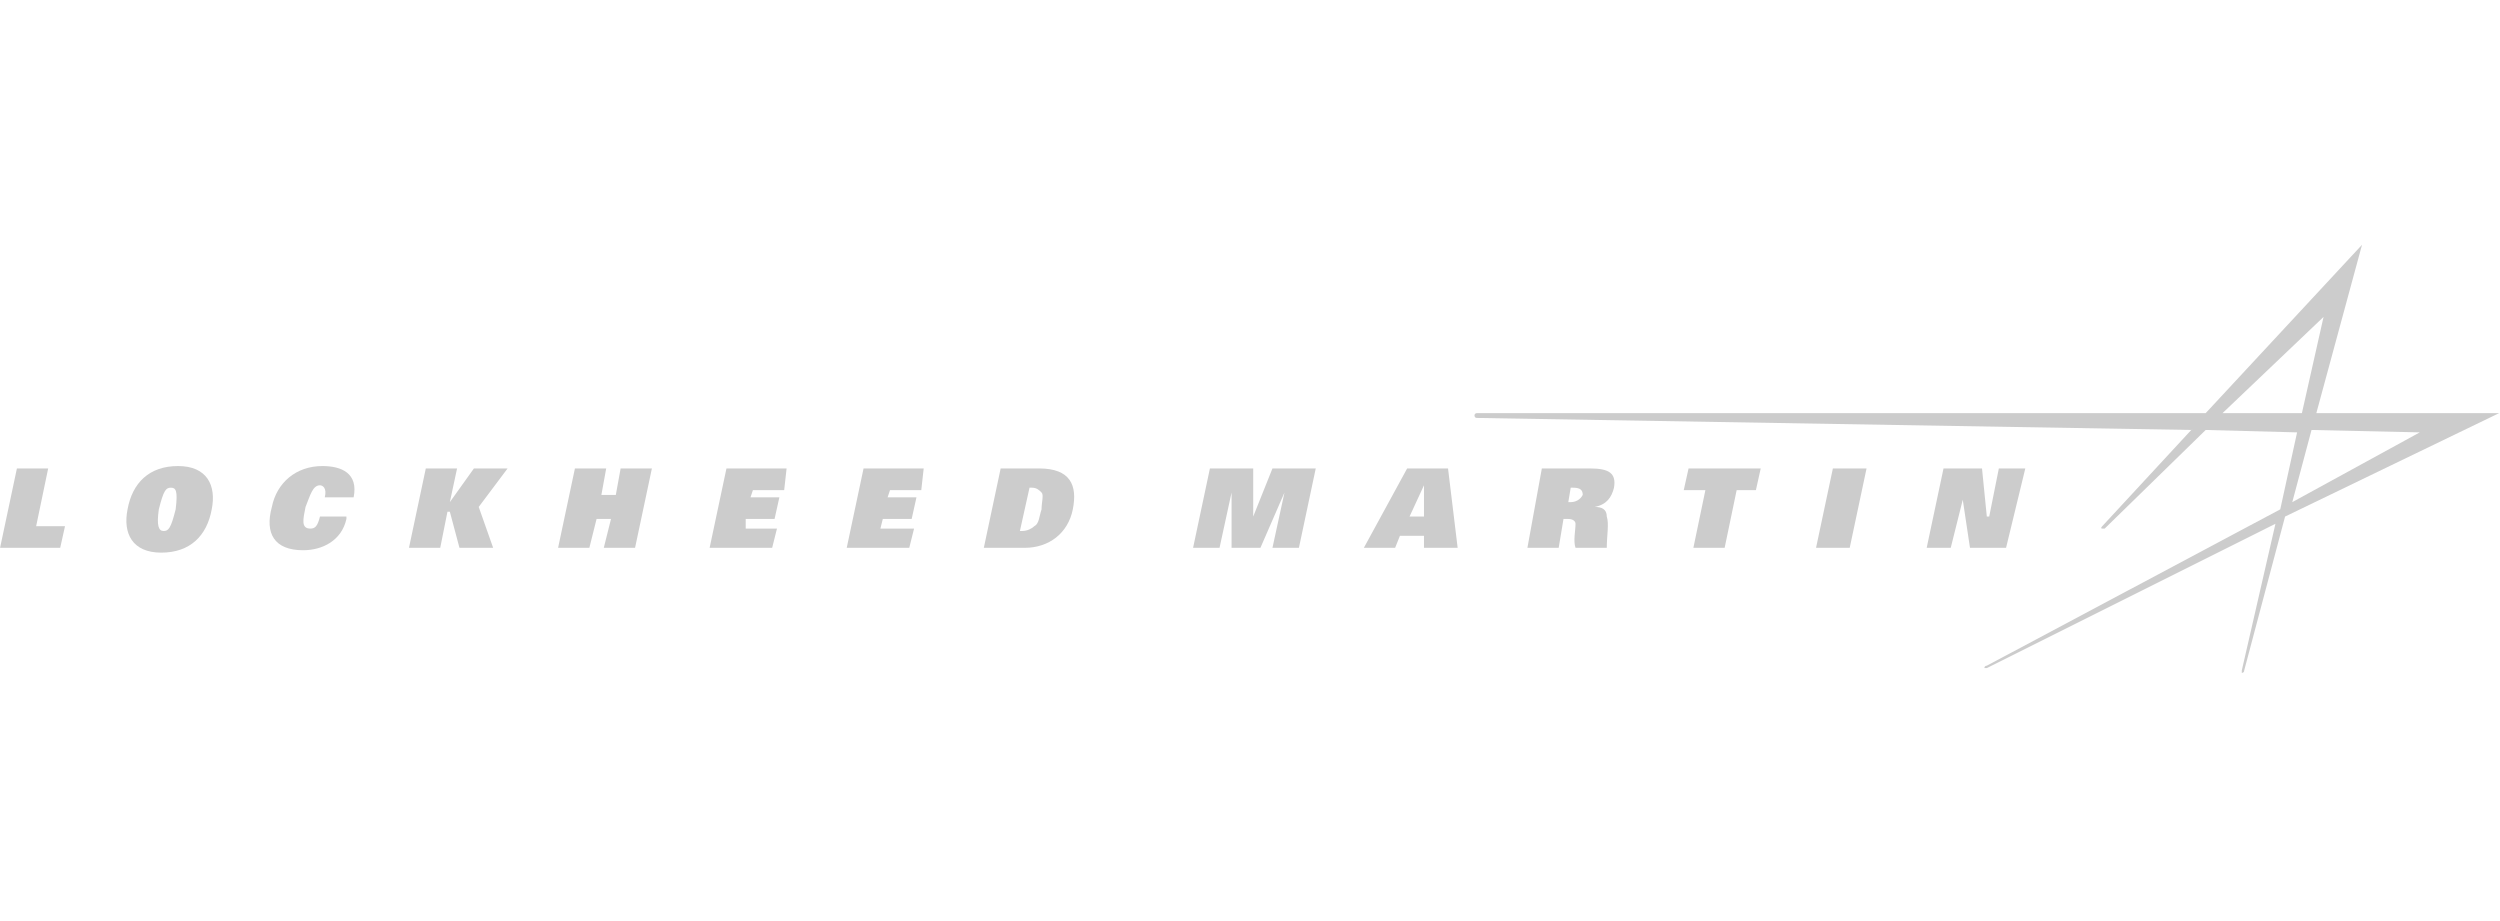 <?xml version="1.0" encoding="utf-8"?>
<!-- Generator: Adobe Illustrator 26.0.1, SVG Export Plug-In . SVG Version: 6.00 Build 0)  -->
<svg version="1.1" id="Layer_1" xmlns="http://www.w3.org/2000/svg" xmlns:xlink="http://www.w3.org/1999/xlink" x="0px" y="0px"
	 viewBox="0 0 95 35" style="enable-background:new 0 0 95 35;" xml:space="preserve">
<style type="text/css">
	.st0{fill:#CCCCCC;}
</style>
<g id="g3" transform="matrix(0.914,0,0,0.914,12.433,1.989)">
	<path id="path5" class="st0" d="M90.3,15h-7.6l1.9-7l-6.5,7H47.8c0,0-0.1,0-0.1,0.1c0,0,0,0.1,0.1,0.1l29.7,0.5l-3.7,4
		c0,0-0.1,0.1,0,0.1c0,0,0.1,0,0.1,0l4.2-4.1l3.8,0.1l-0.7,3.2L69,25.5c0,0-0.1,0-0.1,0.1c0,0,0.1,0,0.1,0l12-6l-1.4,6.1
		c0,0,0,0.1,0,0.1c0,0,0.1,0,0.1-0.1l1.7-6.4L90.3,15 M78.8,15l4.2-4l-0.9,4H78.8z M82.5,15.7l4.5,0.1l-5.3,2.9L82.5,15.7z"/>
	<polyline id="polyline7" class="st0" points="-12.9,17.3 -11.6,17.3 -12.1,19.7 -10.9,19.7 -11.1,20.6 -13.6,20.6 -12.9,17.3 	"/>
	<path id="path9" class="st0" d="M-7,19c0.2-0.8,0.3-0.9,0.5-0.9c0.2,0,0.3,0.1,0.2,0.9c-0.2,0.8-0.3,0.9-0.5,0.9
		C-7,19.9-7.1,19.7-7,19 M-8.3,19c-0.2,1,0.2,1.8,1.4,1.8c1.2,0,1.9-0.7,2.1-1.8c0.2-1-0.2-1.8-1.4-1.8C-7.4,17.2-8.1,17.9-8.3,19z"
		/>
	<path id="path11" class="st0" d="M0.8,19.4c-0.2,0.9-1,1.3-1.8,1.3c-1.2,0-1.6-0.7-1.3-1.8c0.2-1,1-1.7,2.1-1.7
		c0.8,0,1.5,0.3,1.3,1.3h-1.2c0.1-0.4-0.1-0.5-0.2-0.5c-0.3,0-0.4,0.4-0.6,0.9c-0.1,0.5-0.2,0.9,0.2,0.9c0.2,0,0.3-0.1,0.4-0.5H0.8"
		/>
	<polyline id="polyline13" class="st0" points="4.1,17.3 5.4,17.3 5.1,18.7 5.1,18.7 6.1,17.3 7.5,17.3 6.3,18.9 6.9,20.6 5.5,20.6 
		5.1,19.1 5,19.1 4.7,20.6 3.4,20.6 4.1,17.3 	"/>
	<polyline id="polyline15" class="st0" points="11.8,19.4 11.2,19.4 10.9,20.6 9.6,20.6 10.3,17.3 11.6,17.3 11.4,18.4 12,18.4 
		12.2,17.3 13.5,17.3 12.8,20.6 11.5,20.6 11.8,19.4 	"/>
	<polyline id="polyline17" class="st0" points="16.6,17.3 19.1,17.3 19,18.2 17.7,18.2 17.6,18.5 18.8,18.5 18.6,19.4 17.4,19.4 
		17.4,19.8 18.7,19.8 18.5,20.6 15.9,20.6 16.6,17.3 	"/>
	<polyline id="polyline19" class="st0" points="22.3,17.3 24.8,17.3 24.7,18.2 23.4,18.2 23.3,18.5 24.5,18.5 24.3,19.4 23.1,19.4 
		23,19.8 24.4,19.8 24.2,20.6 21.6,20.6 22.3,17.3 	"/>
	<path id="path21" class="st0" d="M29.2,18.1h0.1c0.2,0,0.3,0.1,0.4,0.2c0.1,0.1,0,0.4,0,0.7c-0.1,0.3-0.1,0.6-0.3,0.7
		c-0.1,0.1-0.3,0.2-0.5,0.2h-0.1L29.2,18.1 M27.3,20.6H29c1,0,1.8-0.6,2-1.6c0.2-1-0.1-1.7-1.4-1.7H28L27.3,20.6z"/>
	<polyline id="polyline23" class="st0" points="39.8,18.3 39.8,18.3 38.8,20.6 37.6,20.6 37.6,18.3 37.6,18.3 37.1,20.6 36,20.6 
		36.7,17.3 38.5,17.3 38.5,19.3 38.5,19.3 39.3,17.3 41.1,17.3 40.4,20.6 39.3,20.6 39.8,18.3 	"/>
	<path id="path25" class="st0" d="M45,19.3l0.6-1.3h0v1.3H45 M43.1,20.6h1.3l0.2-0.5h1l0,0.5h1.4l-0.4-3.3h-1.7L43.1,20.6z"/>
	<path id="path27" class="st0" d="M51.6,18.7l0.1-0.6h0.1c0.3,0,0.4,0.1,0.4,0.3c-0.1,0.2-0.3,0.3-0.5,0.3H51.6 M49.9,20.6h1.3
		l0.2-1.2h0.2c0.2,0,0.3,0.1,0.3,0.2c0,0.3-0.1,0.7,0,1h1.3c0-0.5,0.1-1,0-1.3c0-0.3-0.2-0.4-0.5-0.4v0c0.5-0.1,0.7-0.4,0.8-0.8
		c0.1-0.6-0.2-0.8-1-0.8h-2L49.9,20.6z"/>
	<polyline id="polyline29" class="st0" points="57.3,18.2 56.4,18.2 56.6,17.3 59.6,17.3 59.4,18.2 58.6,18.2 58.1,20.6 56.8,20.6 
		57.3,18.2 	"/>
	<polyline id="polyline31" class="st0" points="62.6,17.3 64,17.3 63.3,20.6 61.9,20.6 62.6,17.3 	"/>
	<polyline id="polyline33" class="st0" points="67.2,17.3 68.8,17.3 69,19.3 69.1,19.3 69.5,17.3 70.6,17.3 69.8,20.6 68.3,20.6 
		68,18.6 68,18.6 67.5,20.6 66.5,20.6 67.2,17.3 	"/>
</g>
</svg>
